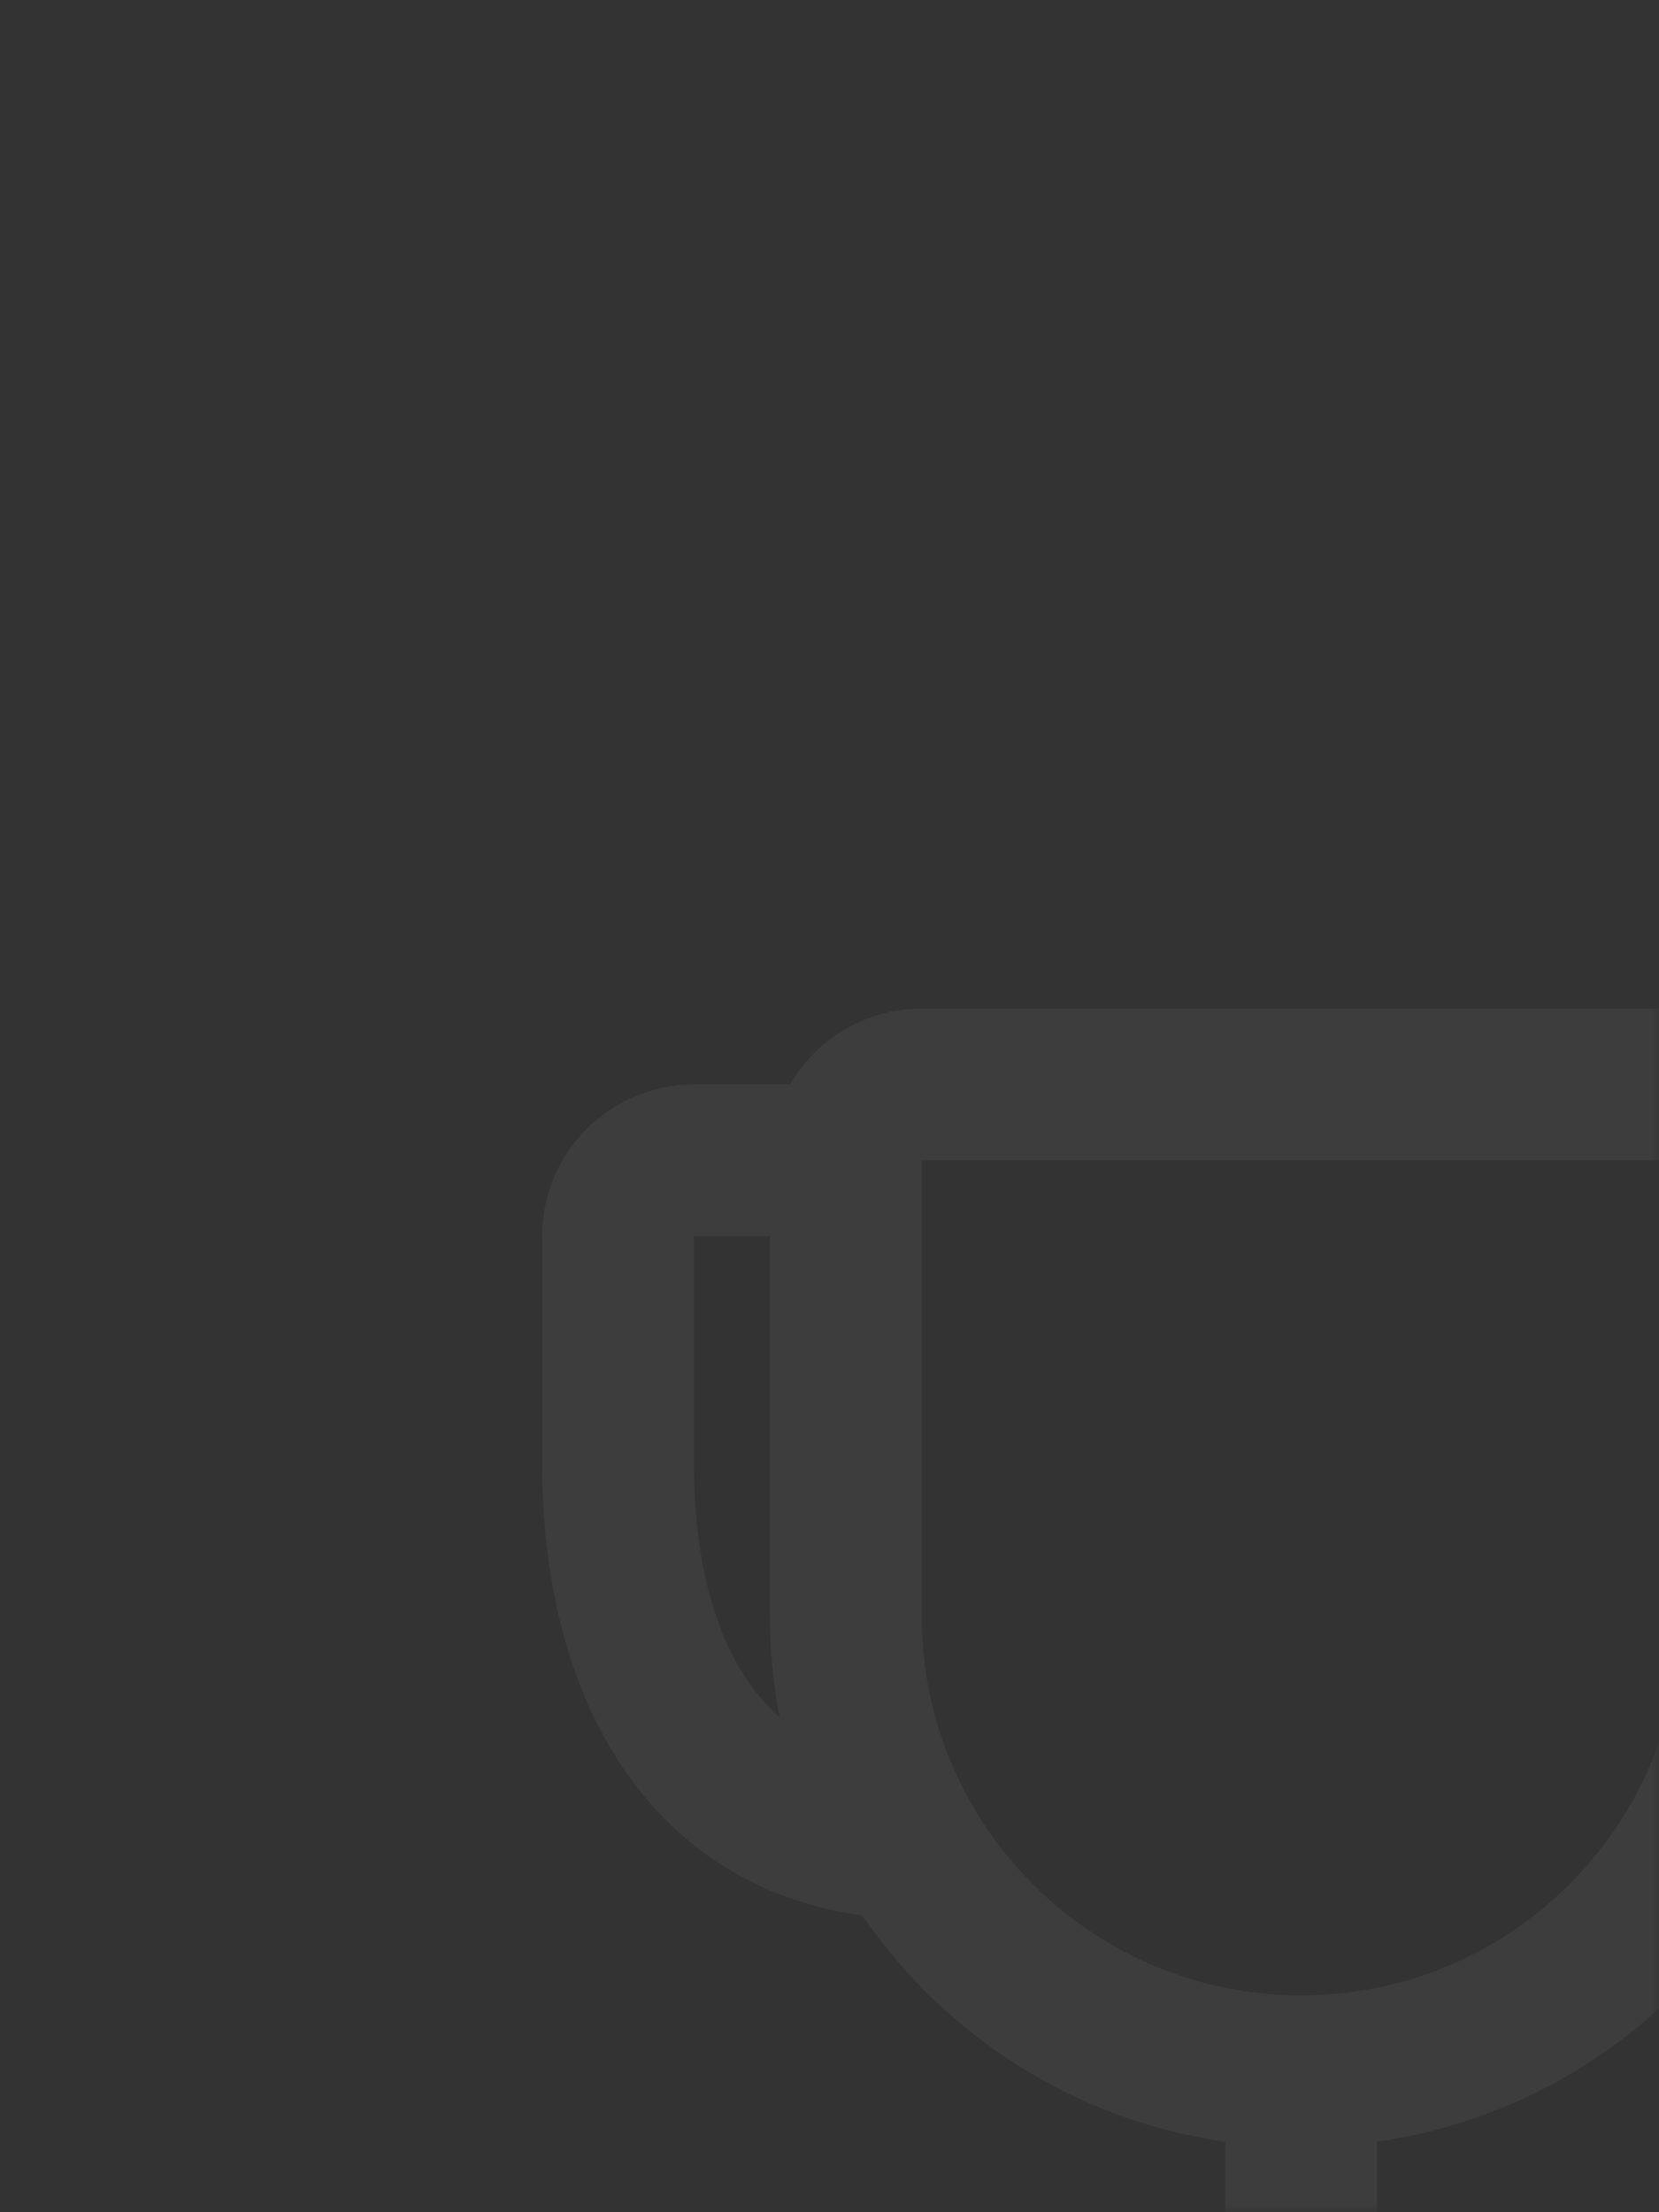 <svg width="102" height="136" viewBox="0 0 102 136" fill="none" xmlns="http://www.w3.org/2000/svg">
<rect x="0" y="0" width="102" height="136" fill="#333333" stroke="none"/>
<mask id="mask0" mask-type="alpha" maskUnits="userSpaceOnUse" x="0" y="0" width="102" height="136">
<rect width="102" height="136" fill="#1B1B1B"/>
</mask>
<g mask="url(#mask0)">
<g opacity="0.05">
<path fill-rule="evenodd" clip-rule="evenodd" d="M84.667 136.667V131.669C93.923 130.345 101.928 125.141 106.98 117.757C119.645 116.011 126.667 105.04 126.667 90V76C126.667 70.845 122.488 66.667 117.333 66.667H111.418C109.804 63.877 106.788 62 103.333 62H56.667C53.212 62 50.196 63.877 48.582 66.667H42.667C37.512 66.667 33.333 70.845 33.333 76V90C33.333 105.04 40.355 116.011 53.02 117.757C58.072 125.141 66.077 130.345 75.333 131.669V136.667H70.667C65.512 136.667 61.333 140.845 61.333 146H98.667C98.667 140.845 94.488 136.667 89.333 136.667H84.667ZM42.667 76H47.333V99.333C47.333 101.469 47.538 103.558 47.93 105.58C44.488 102.482 42.667 97.146 42.667 90V76ZM112.667 76V99.333C112.667 101.469 112.462 103.558 112.07 105.58C115.512 102.482 117.333 97.146 117.333 90V76H112.667ZM56.667 99.333V71.333H103.333V99.333C103.333 112.22 92.887 122.667 80 122.667C67.113 122.667 56.667 112.22 56.667 99.333Z" fill="white"/>
</g>
</g>
</svg>

